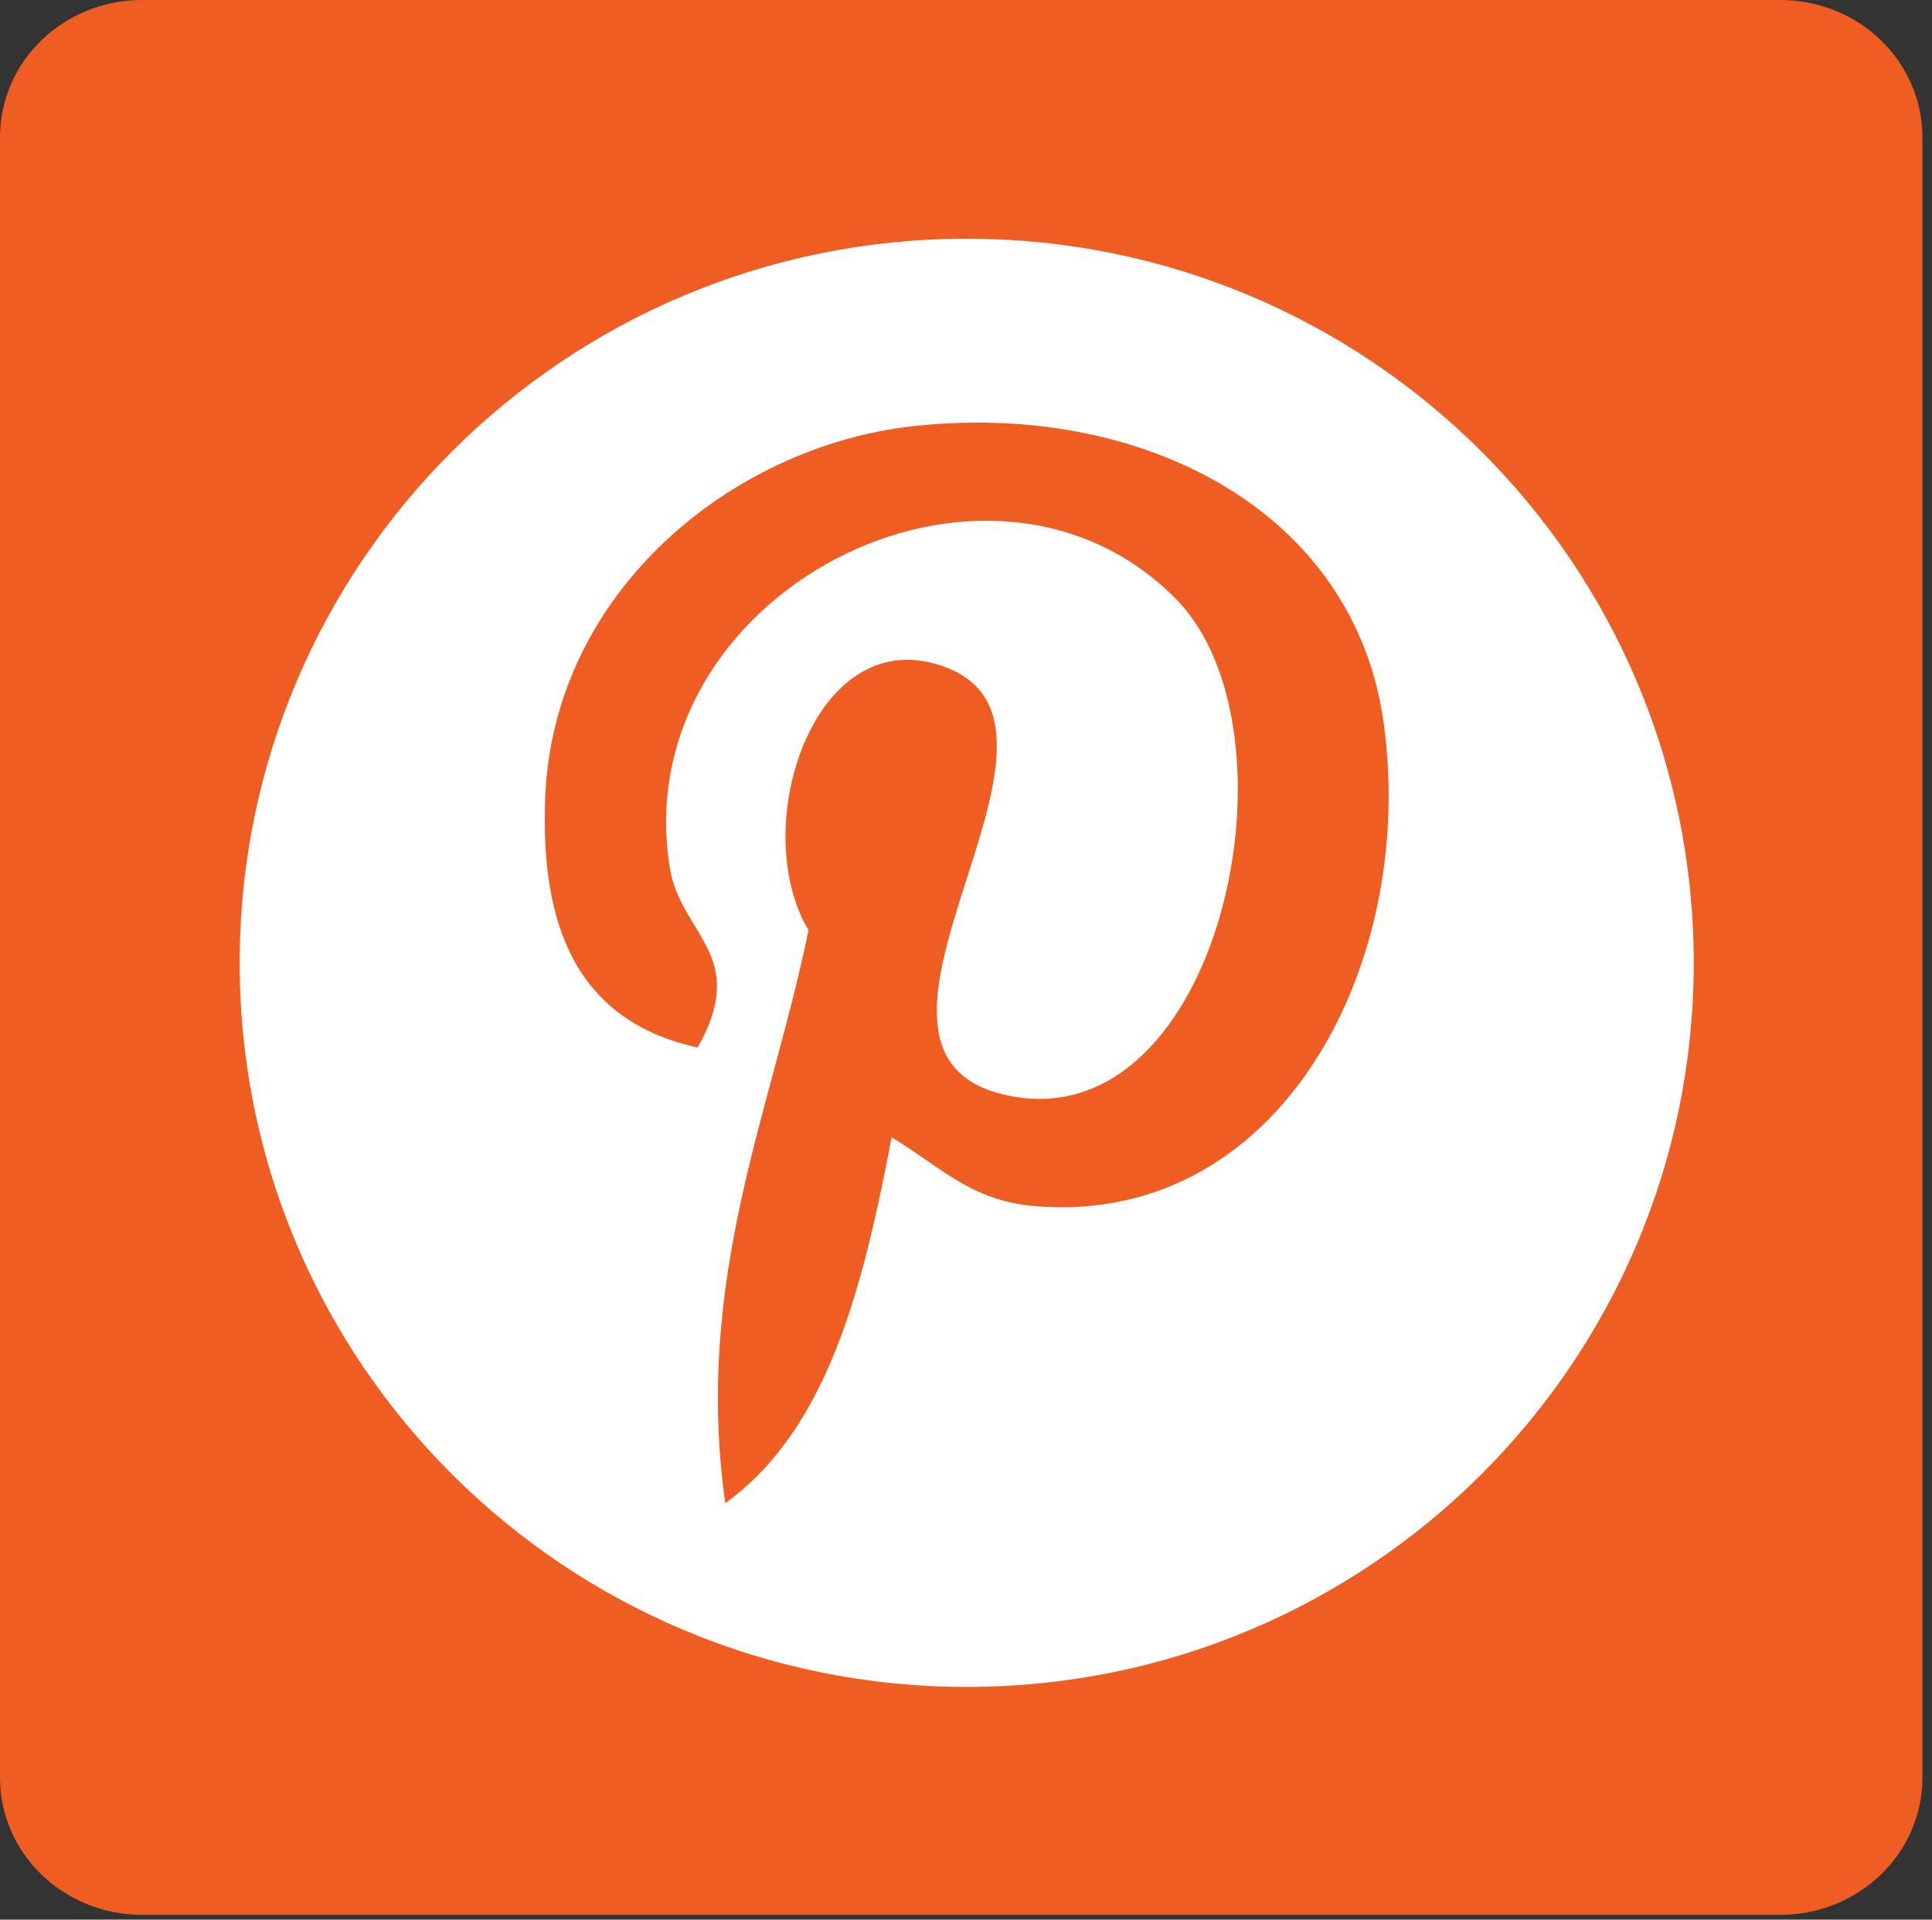 <?xml version="1.0" encoding="utf-8"?>
<!-- Generator: Adobe Illustrator 15.0.0, SVG Export Plug-In . SVG Version: 6.00 Build 0)  -->
<!DOCTYPE svg PUBLIC "-//W3C//DTD SVG 1.1//EN" "http://www.w3.org/Graphics/SVG/1.1/DTD/svg11.dtd">
<svg version="1.1" id="Layer_1" xmlns="http://www.w3.org/2000/svg" xmlns:xlink="http://www.w3.org/1999/xlink" x="0px" y="0px"
	 width="101.539px" height="100.912px" viewBox="0 0 101.539 100.912" enable-background="new 0 0 101.539 100.912"
	 xml:space="preserve">
<rect x="0" y="0" width="101.539" height="100.912" fill="#333333" stroke="none"/>
<path id="LinkedIn__x28_alt_x29__1_" fill="#F05D22" d="M93.574,0H7.46C3.337,0,0,3.231,0,7.213v86.231
	c0,3.986,3.337,7.213,7.46,7.213h86.114c4.119,0,7.461-3.227,7.461-7.213V7.213C101.035,3.231,97.693,0,93.574,0z M54.231,45.4
	c0.027-0.047,0.062-0.093,0.099-0.14v0.14H54.231z"/>
<path fill="#FFFFFF" d="M50.808,12.549c-21.104,0-38.212,17.043-38.212,38.065c0,21.026,17.107,38.064,38.212,38.064
	c21.101,0,38.209-17.038,38.209-38.064C89.017,29.593,71.908,12.549,50.808,12.549z M54.51,63.413
	c-3.47-0.269-4.927-1.982-7.648-3.63c-1.496,7.82-3.325,15.32-8.744,19.236c-1.668-11.822,2.458-20.698,4.375-30.121
	c-3.267-5.48,0.392-16.512,7.287-13.79c8.477,3.341-7.35,20.374,3.275,22.497c11.089,2.221,15.619-19.171,8.743-26.126
	c-9.938-10.049-28.925-0.231-26.593,14.149c0.57,3.521,4.213,4.585,1.461,9.439c-6.361-1.404-8.262-6.4-8.015-13.066
	c0.393-10.906,9.836-18.538,19.303-19.594c11.976-1.337,23.222,4.377,24.768,15.604C74.473,50.677,67.313,64.396,54.51,63.413z"/>
</svg>
